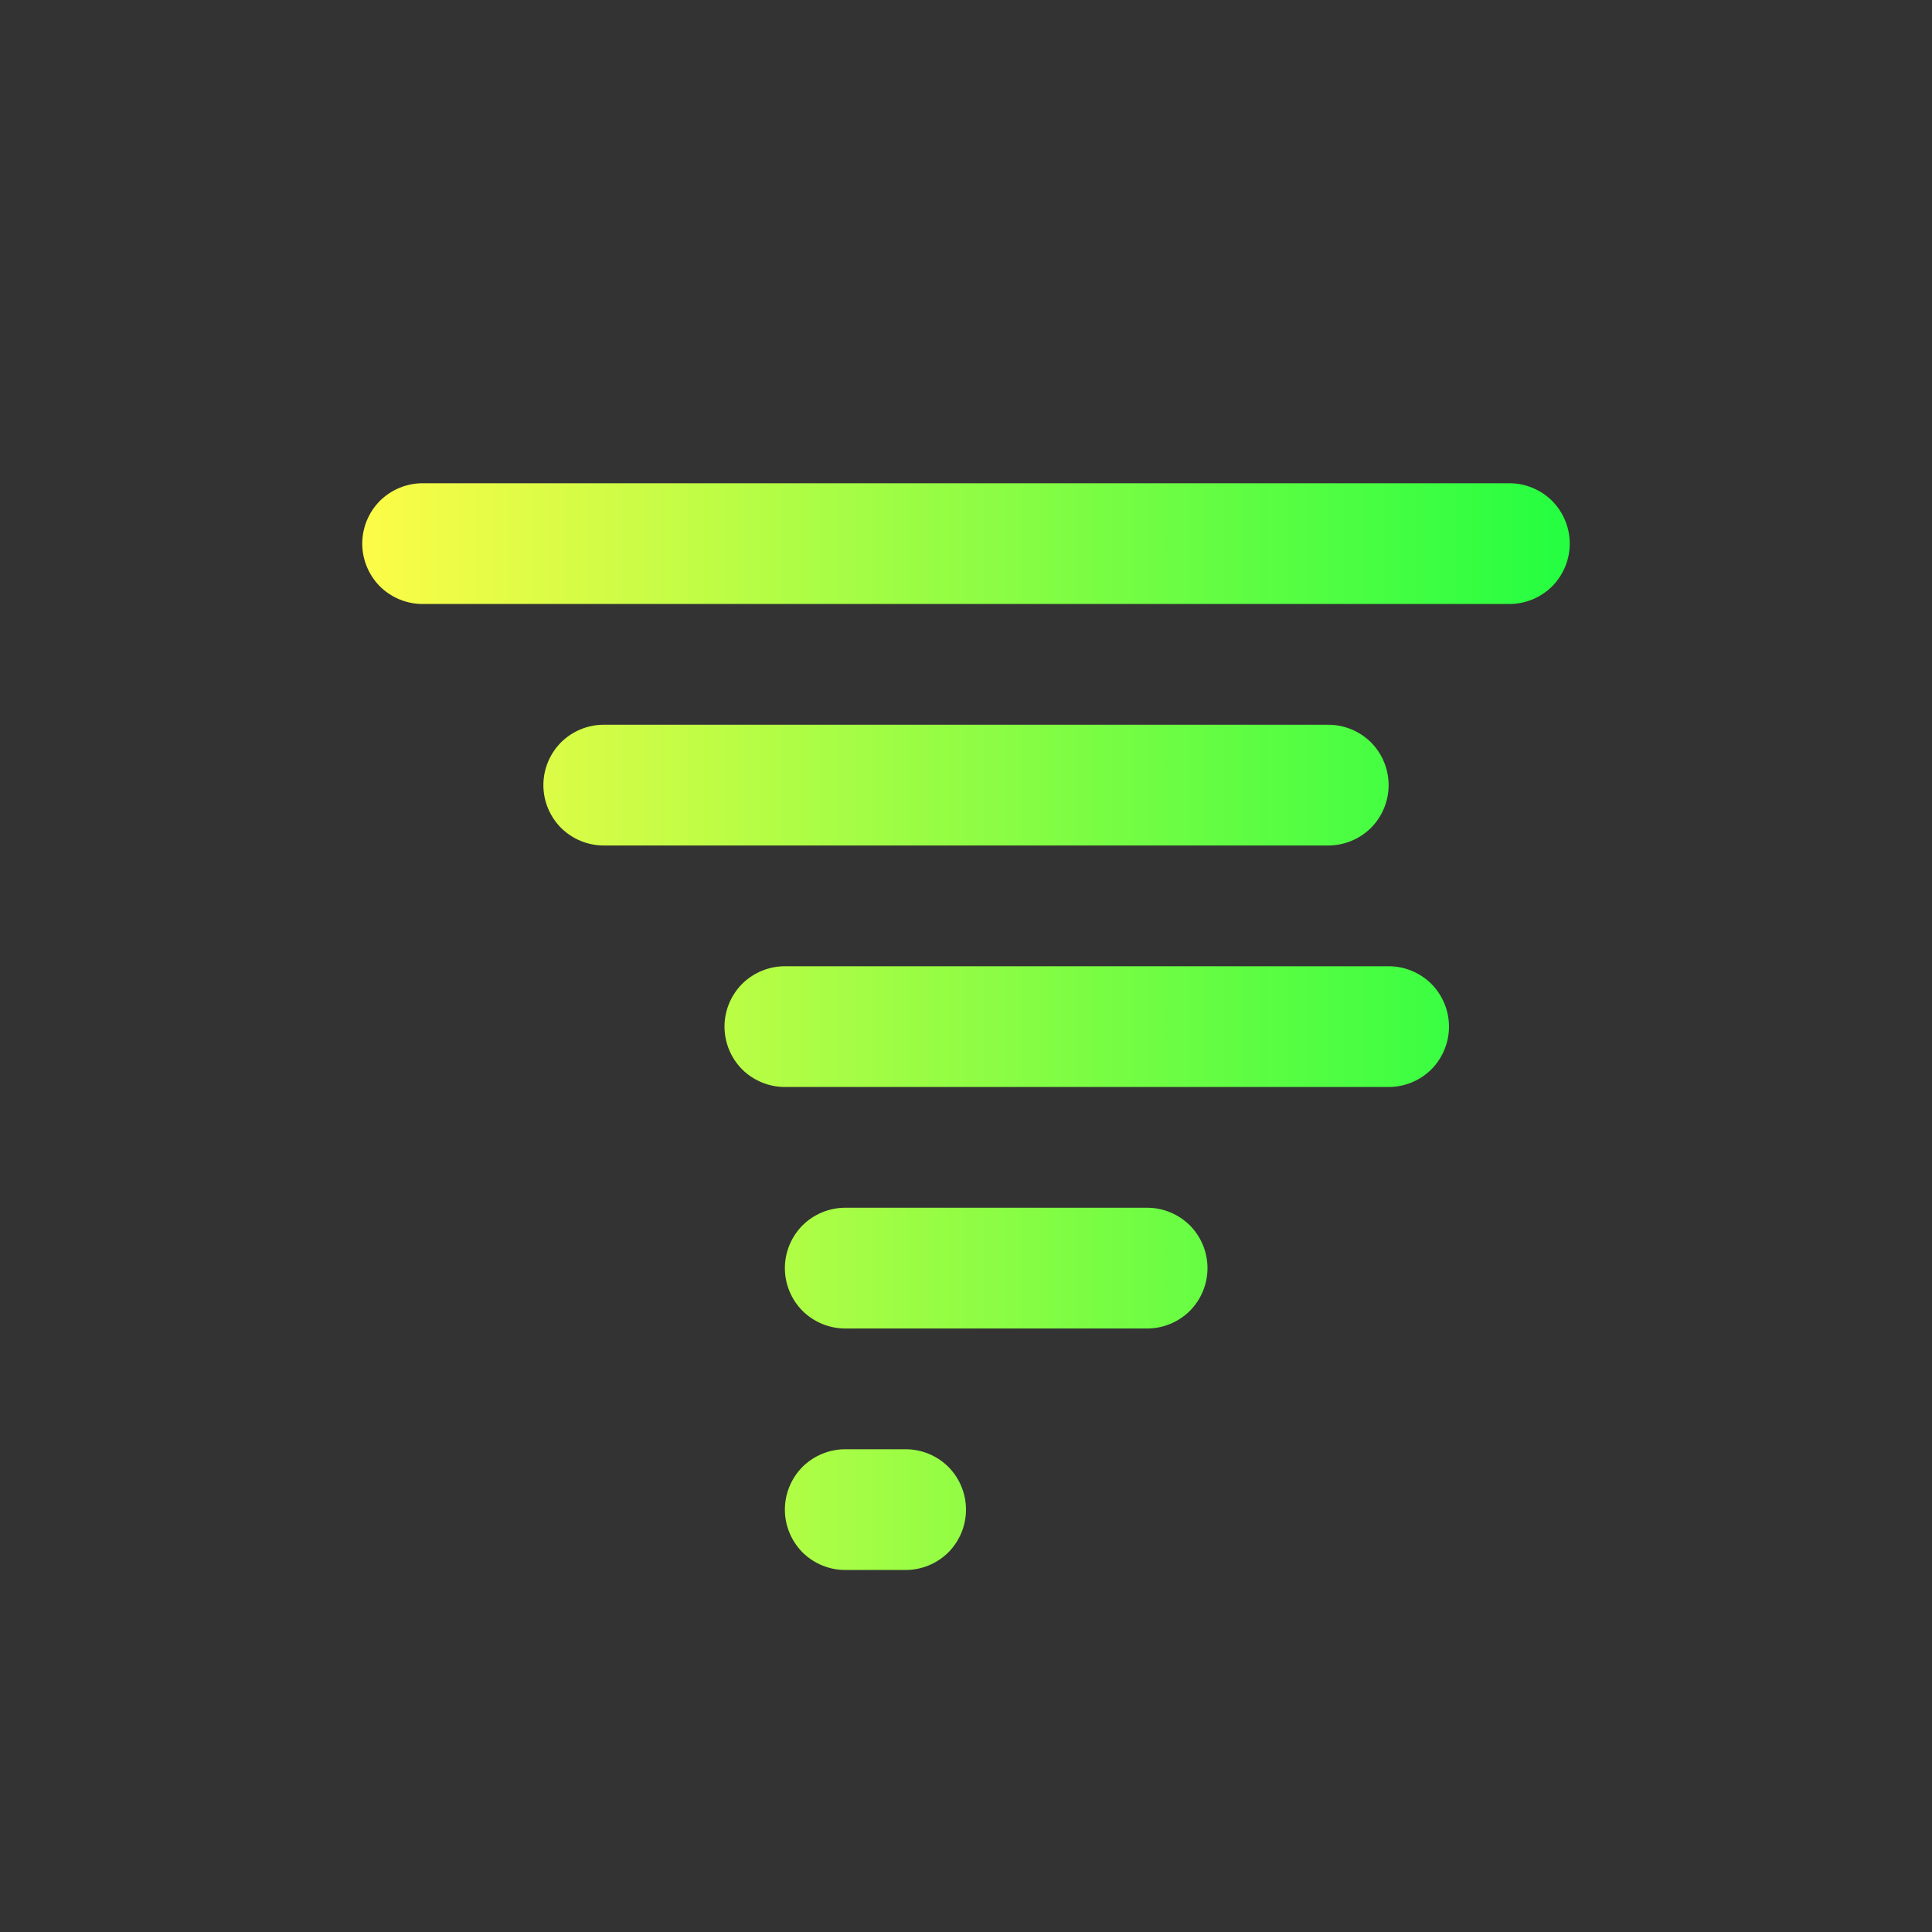 <svg width="16" height="16" viewBox="0 0 16 16" fill="none" xmlns="http://www.w3.org/2000/svg">
<rect x="0" y="0" width="16" height="16" fill="#333333" stroke="none"/>
<path d="M3.5 4.002C3.367 4.002 3.24 4.055 3.146 4.148C3.053 4.242 3 4.369 3 4.502C3 4.635 3.053 4.762 3.146 4.856C3.24 4.949 3.367 5.002 3.5 5.002H12.5C12.633 5.002 12.76 4.949 12.854 4.856C12.947 4.762 13 4.635 13 4.502C13 4.369 12.947 4.242 12.854 4.148C12.76 4.055 12.633 4.002 12.5 4.002H3.5ZM5 6.002C4.867 6.002 4.74 6.055 4.646 6.148C4.553 6.242 4.5 6.369 4.5 6.502C4.5 6.635 4.553 6.762 4.646 6.856C4.74 6.949 4.867 7.002 5 7.002H11C11.133 7.002 11.26 6.949 11.354 6.856C11.447 6.762 11.5 6.635 11.5 6.502C11.5 6.369 11.447 6.242 11.354 6.148C11.26 6.055 11.133 6.002 11 6.002H5ZM6.5 8.002C6.367 8.002 6.24 8.055 6.146 8.148C6.053 8.242 6 8.369 6 8.502C6 8.635 6.053 8.762 6.146 8.856C6.24 8.949 6.367 9.002 6.5 9.002H11.5C11.633 9.002 11.76 8.949 11.854 8.856C11.947 8.762 12 8.635 12 8.502C12 8.369 11.947 8.242 11.854 8.148C11.76 8.055 11.633 8.002 11.5 8.002H6.5ZM7 10.002C6.867 10.002 6.74 10.055 6.646 10.148C6.553 10.242 6.5 10.369 6.5 10.502C6.5 10.635 6.553 10.762 6.646 10.856C6.74 10.949 6.867 11.002 7 11.002H9.5C9.633 11.002 9.76 10.949 9.854 10.856C9.947 10.762 10 10.635 10 10.502C10 10.369 9.947 10.242 9.854 10.148C9.76 10.055 9.633 10.002 9.5 10.002H7ZM7 12.002C6.867 12.002 6.74 12.055 6.646 12.148C6.553 12.242 6.5 12.369 6.5 12.502C6.5 12.635 6.553 12.762 6.646 12.856C6.74 12.949 6.867 13.002 7 13.002H7.5C7.633 13.002 7.76 12.949 7.854 12.856C7.947 12.762 8 12.635 8 12.502C8 12.369 7.947 12.242 7.854 12.148C7.76 12.055 7.633 12.002 7.5 12.002H7Z" fill="url(#paint0_linear_9_4493)"/>
<defs>
<linearGradient id="paint0_linear_9_4493" x1="3" y1="8.502" x2="13" y2="8.502" gradientUnits="userSpaceOnUse">
<stop stop-color="#FDFC47"/>
<stop offset="1" stop-color="#24FE41"/>
</linearGradient>
</defs>
</svg>
